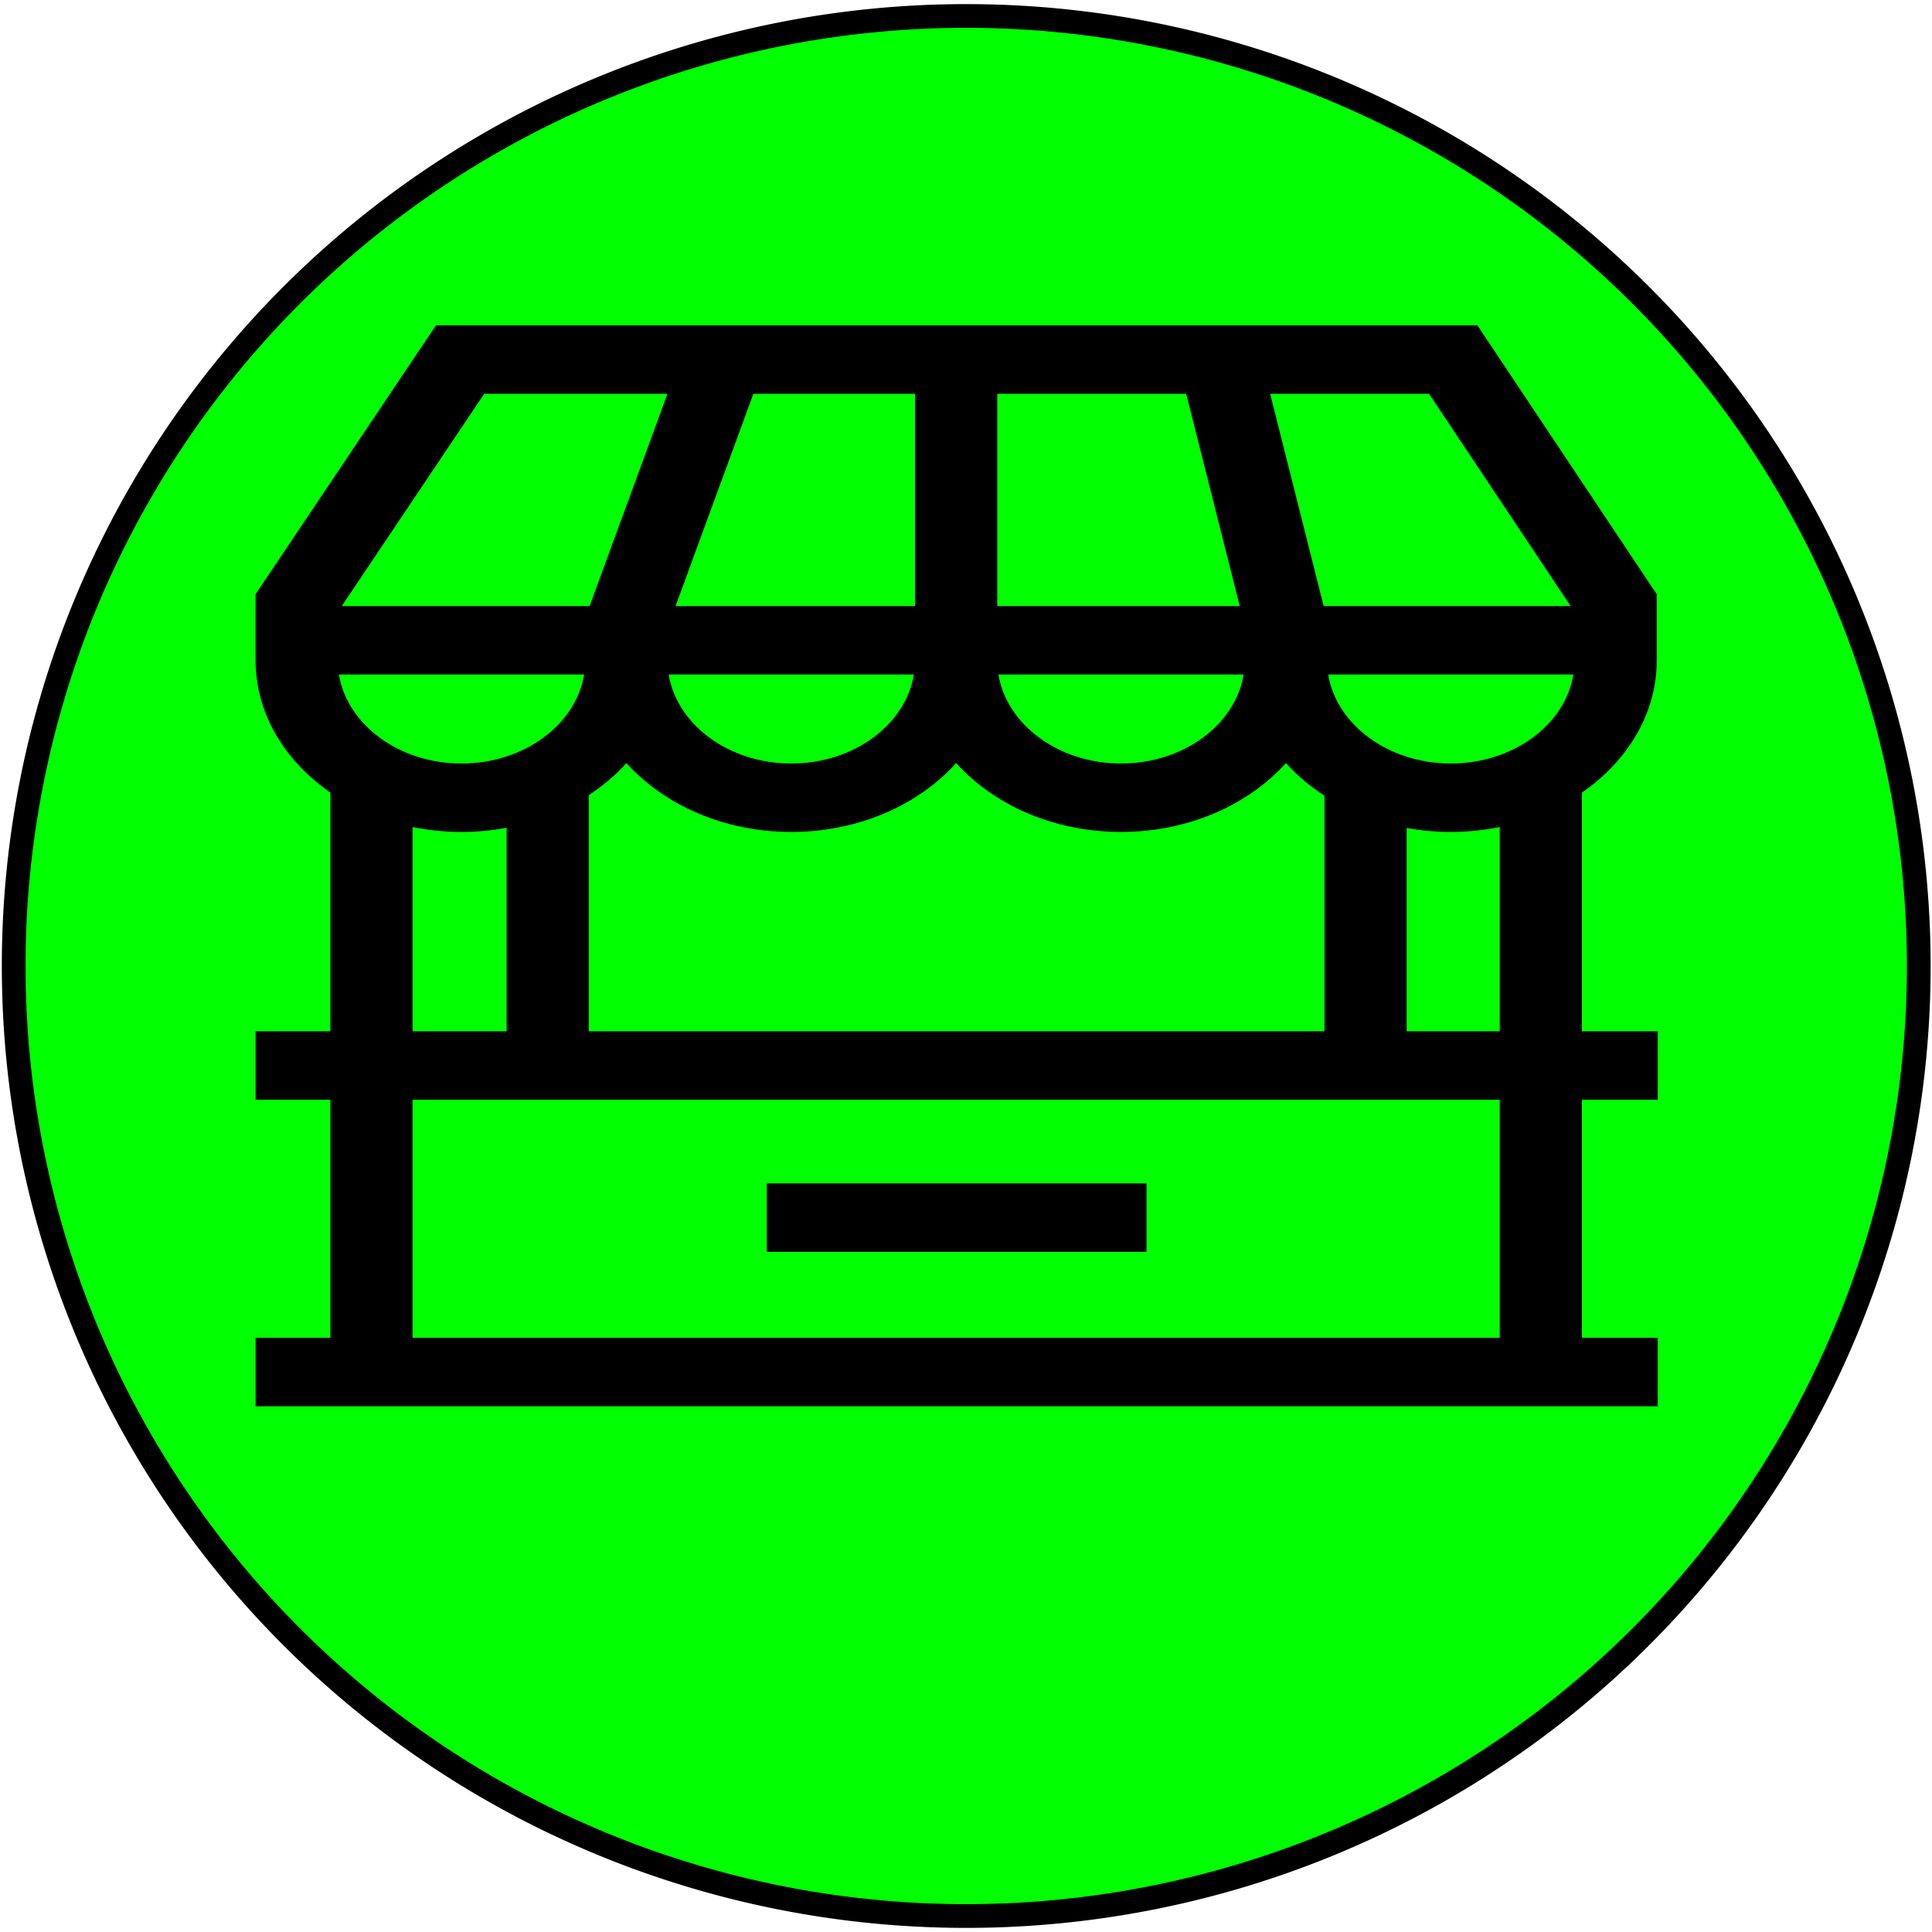 <?xml version="1.0" encoding="UTF-8" standalone="no"?>
<svg
   xmlns:dc="http://purl.org/dc/elements/1.1/"
   xmlns:cc="http://creativecommons.org/ns#"
   xmlns:rdf="http://www.w3.org/1999/02/22-rdf-syntax-ns#"
   xmlns:svg="http://www.w3.org/2000/svg"
   xmlns="http://www.w3.org/2000/svg"
   xmlns:sodipodi="http://sodipodi.sourceforge.net/DTD/sodipodi-0.dtd"
   xmlns:inkscape="http://www.inkscape.org/namespaces/inkscape"
   width="16"
   height="16"
   viewBox="0 0 4.233 4.233"
   version="1.1"
   id="svg8"
   sodipodi:docname="waterkiosk_functional.svg"
   inkscape:version="1.0 (4035a4f, 2020-05-01)">
  <defs
     id="defs18" />
  <sodipodi:namedview
     inkscape:document-rotation="0"
     pagecolor="#ffffff"
     bordercolor="#666666"
     borderopacity="1"
     objecttolerance="10"
     gridtolerance="10"
     guidetolerance="10"
     inkscape:pageopacity="0"
     inkscape:pageshadow="2"
     inkscape:window-width="1401"
     inkscape:window-height="953"
     id="namedview16"
     showgrid="false"
     inkscape:zoom="19.150026"
     inkscape:cx="5.5357169"
     inkscape:cy="10.066192"
     inkscape:window-x="1495"
     inkscape:window-y="34"
     inkscape:window-maximized="0"
     inkscape:current-layer="svg8" />
  <path
     id="path843"
     style="fill:#00ff00;stroke:#000001;stroke-width:0.052"
     d="M 4.204,2.117 A 2.087,2.081 0 0 1 2.117,4.198 2.087,2.081 0 0 1 0.03,2.117 2.087,2.081 0 0 1 2.117,0.035 2.087,2.081 0 0 1 4.204,2.117 Z" />
  <g
     transform="matrix(0.006,0,0,0.005,0.56,0.617)"
     id="g1219">
    <g
       id="g1153">
	<g
   id="g1151">
		<path
   d="M 512,358.497 V 328.498 H 484.334 V 223.909 c 16.679,-13.806 27.322,-34.657 27.322,-57.949 V 137.006 L 446.158,19.172 H 65.878 L 0,136.986 v 28.974 c 0,23.292 10.645,44.143 27.322,57.949 v 104.59 H 0.01 v 29.999 H 27.322 V 462.829 H 0.01 v 29.999 H 511.999 V 462.829 H 484.333 V 358.497 Z m -83.489,-309.326 51.696,93.004 h -88.965 -1.219 L 370.482,49.171 Z m -157.683,0 h 69 l 19.54,93.004 H 270.829 V 49.171 Z m 89.988,123.003 c -3.036,21.999 -21.962,38.993 -44.781,38.993 -22.819,0 -41.745,-16.995 -44.781,-38.993 z m -104.988,38.805 c 13.73,18.315 35.607,30.187 60.207,30.187 24.6,0 46.477,-11.873 60.207,-30.187 4.036,5.383 8.787,10.195 14.094,14.328 V 328.499 H 121.676 V 225.028 c 5.163,-4.07 9.794,-8.786 13.74,-14.049 13.73,18.315 35.607,30.187 60.207,30.187 24.597,0.001 46.475,-11.872 60.205,-30.187 z M 181.774,49.171 h 59.055 v 93.004 H 153.35 Z m 58.629,123.003 c -3.037,21.999 -21.962,38.993 -44.782,38.993 -22.82,0 -41.745,-16.995 -44.781,-38.993 z M 83.474,49.171 h 66.931 L 121.98,142.175 H 120.415 31.469 Z M 30.425,172.174 h 89.563 c -3.037,21.999 -21.961,38.993 -44.782,38.993 -22.82,0 -41.745,-16.994 -44.781,-38.993 z m 61.25,67.155 v 89.169 H 57.322 V 239 c 5.737,1.406 11.722,2.167 17.885,2.167 5.657,0 11.164,-0.648 16.468,-1.838 z M 454.334,462.828 H 57.322 V 358.497 h 397.012 z m 0,-134.33 H 420.335 V 239.41 c 5.195,1.139 10.583,1.757 16.115,1.757 6.163,0 12.148,-0.761 17.885,-2.167 v 89.498 z M 436.45,211.167 c -22.82,0 -41.746,-16.995 -44.782,-38.993 h 89.563 c -3.036,21.999 -21.962,38.993 -44.781,38.993 z"
   id="path1149" />

	</g>

</g>
    <g
       id="g1159">
	<g
   id="g1157">
		<path
   d="M 186.676,395.162 H 325.343 v 29.999 H 186.676 Z"
   id="rect1155" />

	</g>

</g>
    <g
       id="g1161">
</g>
    <g
       id="g1163">
</g>
    <g
       id="g1165">
</g>
    <g
       id="g1167">
</g>
    <g
       id="g1169">
</g>
    <g
       id="g1171">
</g>
    <g
       id="g1173">
</g>
    <g
       id="g1175">
</g>
    <g
       id="g1177">
</g>
    <g
       id="g1179">
</g>
    <g
       id="g1181">
</g>
    <g
       id="g1183">
</g>
    <g
       id="g1185">
</g>
    <g
       id="g1187">
</g>
    <g
       id="g1189">
</g>
  </g>
</svg>
